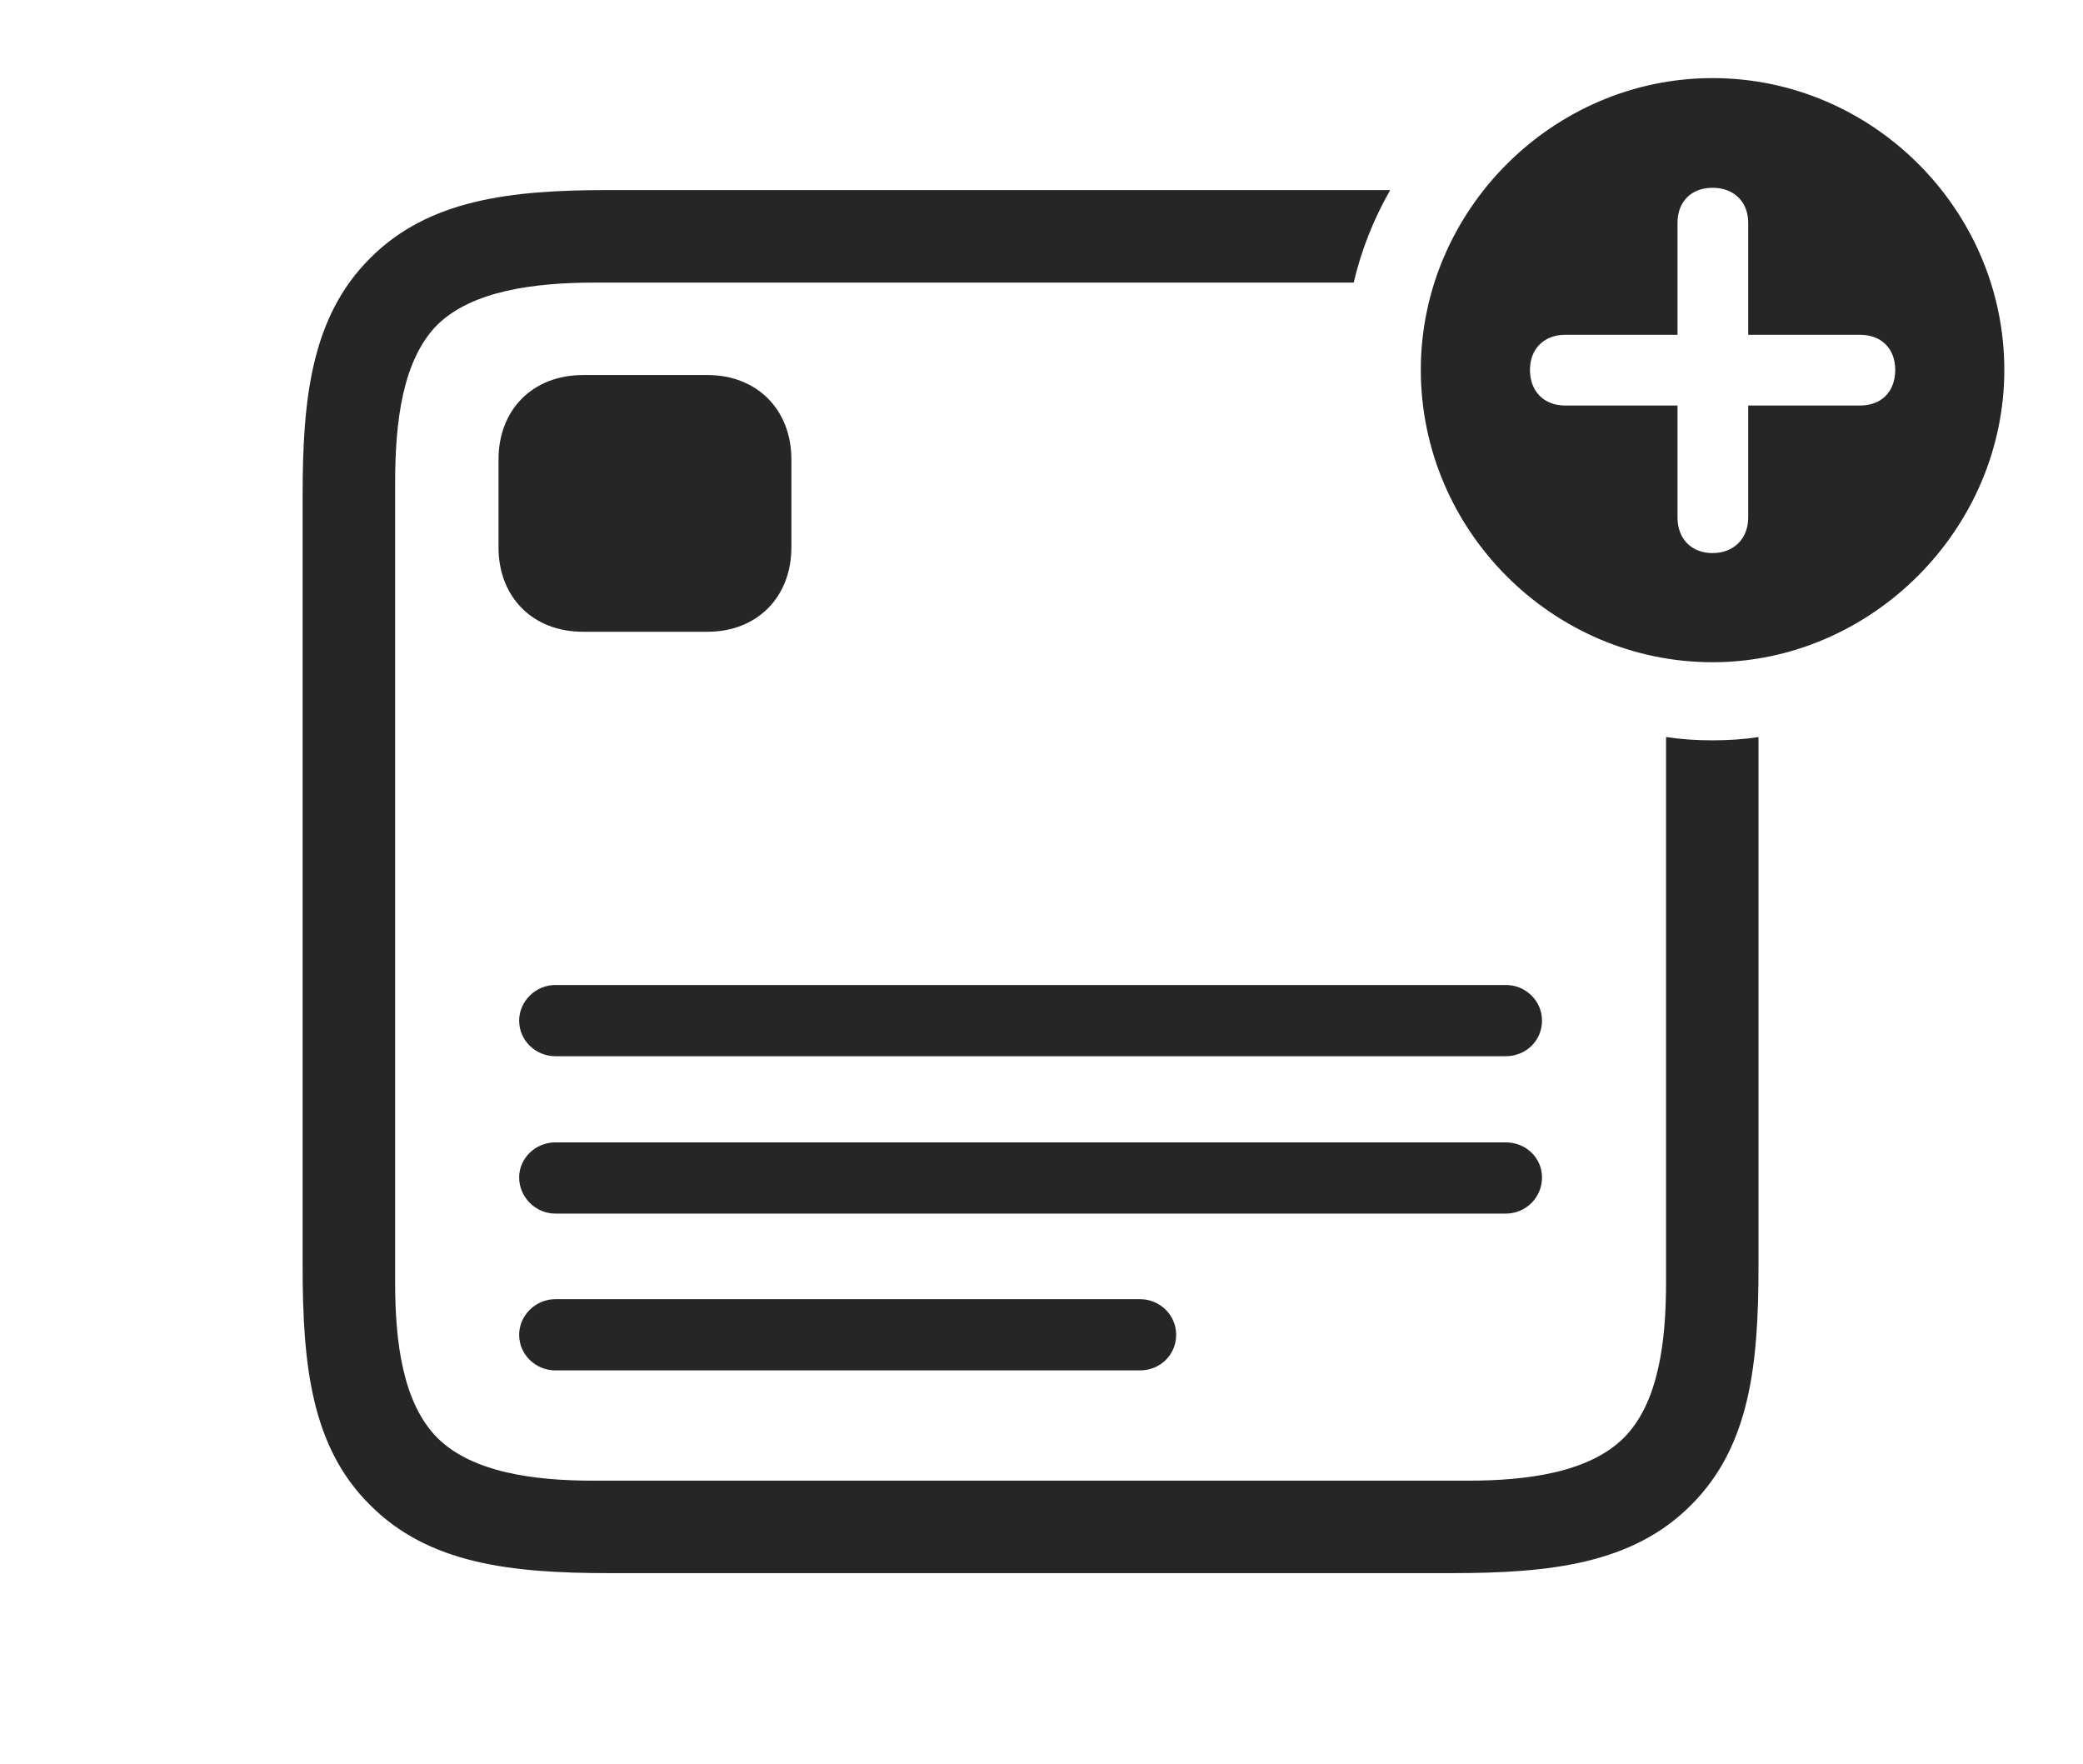 <?xml version="1.0" encoding="UTF-8"?>
<!--Generator: Apple Native CoreSVG 326-->
<!DOCTYPE svg
PUBLIC "-//W3C//DTD SVG 1.1//EN"
       "http://www.w3.org/Graphics/SVG/1.1/DTD/svg11.dtd">
<svg version="1.1" xmlns="http://www.w3.org/2000/svg" xmlns:xlink="http://www.w3.org/1999/xlink" viewBox="0 0 35.42 29.99">
 <g>
  <rect height="29.99" opacity="0" width="35.42" x="0" y="0"/>
  <path d="M23.639 3.232C23.361 3.719 23.149 4.246 23.019 4.805L10.117 4.805C9.092 4.805 8.027 4.941 7.432 5.527C6.846 6.123 6.719 7.168 6.719 8.203L6.719 21.807C6.719 22.812 6.846 23.848 7.432 24.443C8.027 25.039 9.082 25.176 10.088 25.176L24.961 25.176C25.967 25.176 27.021 25.039 27.617 24.443C28.203 23.848 28.33 22.812 28.33 21.807L28.33 12.532C28.588 12.571 28.853 12.588 29.121 12.588C29.386 12.588 29.647 12.571 29.902 12.533L29.902 21.533C29.902 23.203 29.756 24.59 28.76 25.586C27.764 26.592 26.357 26.748 24.697 26.748L10.352 26.748C8.691 26.748 7.285 26.592 6.289 25.586C5.293 24.6 5.146 23.203 5.146 21.533L5.146 8.418C5.146 6.777 5.293 5.391 6.289 4.395C7.285 3.389 8.691 3.232 10.332 3.232Z" fill="black" fill-opacity="0.85"/>
  <path d="M20 22.695C20 23.037 19.727 23.301 19.385 23.301L9.443 23.301C9.111 23.301 8.828 23.037 8.828 22.695C8.828 22.363 9.111 22.09 9.443 22.09L19.385 22.09C19.727 22.09 20 22.363 20 22.695ZM26.221 20.02C26.221 20.361 25.947 20.635 25.605 20.635L9.443 20.635C9.111 20.635 8.828 20.361 8.828 20.02C8.828 19.688 9.111 19.424 9.443 19.424L25.605 19.424C25.947 19.424 26.221 19.688 26.221 20.02ZM26.221 17.354C26.221 17.695 25.947 17.959 25.605 17.959L9.443 17.959C9.111 17.959 8.828 17.695 8.828 17.354C8.828 17.021 9.111 16.748 9.443 16.748L25.605 16.748C25.947 16.748 26.221 17.021 26.221 17.354ZM13.457 7.812L13.457 9.307C13.457 10.156 12.871 10.742 12.031 10.742L9.912 10.742C9.062 10.742 8.477 10.156 8.477 9.307L8.477 7.812C8.477 6.963 9.062 6.377 9.912 6.377L12.031 6.377C12.871 6.377 13.457 6.963 13.457 7.812Z" fill="black" fill-opacity="0.85"/>
  <path d="M34.082 6.289C34.082 9.004 31.816 11.26 29.121 11.26C26.406 11.26 24.16 9.023 24.16 6.289C24.16 3.574 26.406 1.328 29.121 1.328C31.846 1.328 34.082 3.574 34.082 6.289ZM28.525 3.789L28.525 5.693L26.611 5.693C26.26 5.693 26.016 5.928 26.016 6.289C26.016 6.66 26.26 6.895 26.611 6.895L28.525 6.895L28.525 8.799C28.525 9.16 28.76 9.404 29.121 9.404C29.482 9.404 29.727 9.16 29.727 8.799L29.727 6.895L31.631 6.895C31.992 6.895 32.227 6.66 32.227 6.289C32.227 5.928 31.992 5.693 31.631 5.693L29.727 5.693L29.727 3.789C29.727 3.428 29.482 3.193 29.121 3.193C28.76 3.193 28.525 3.428 28.525 3.789Z" fill="black" fill-opacity="0.85"/>
 </g>
</svg>
